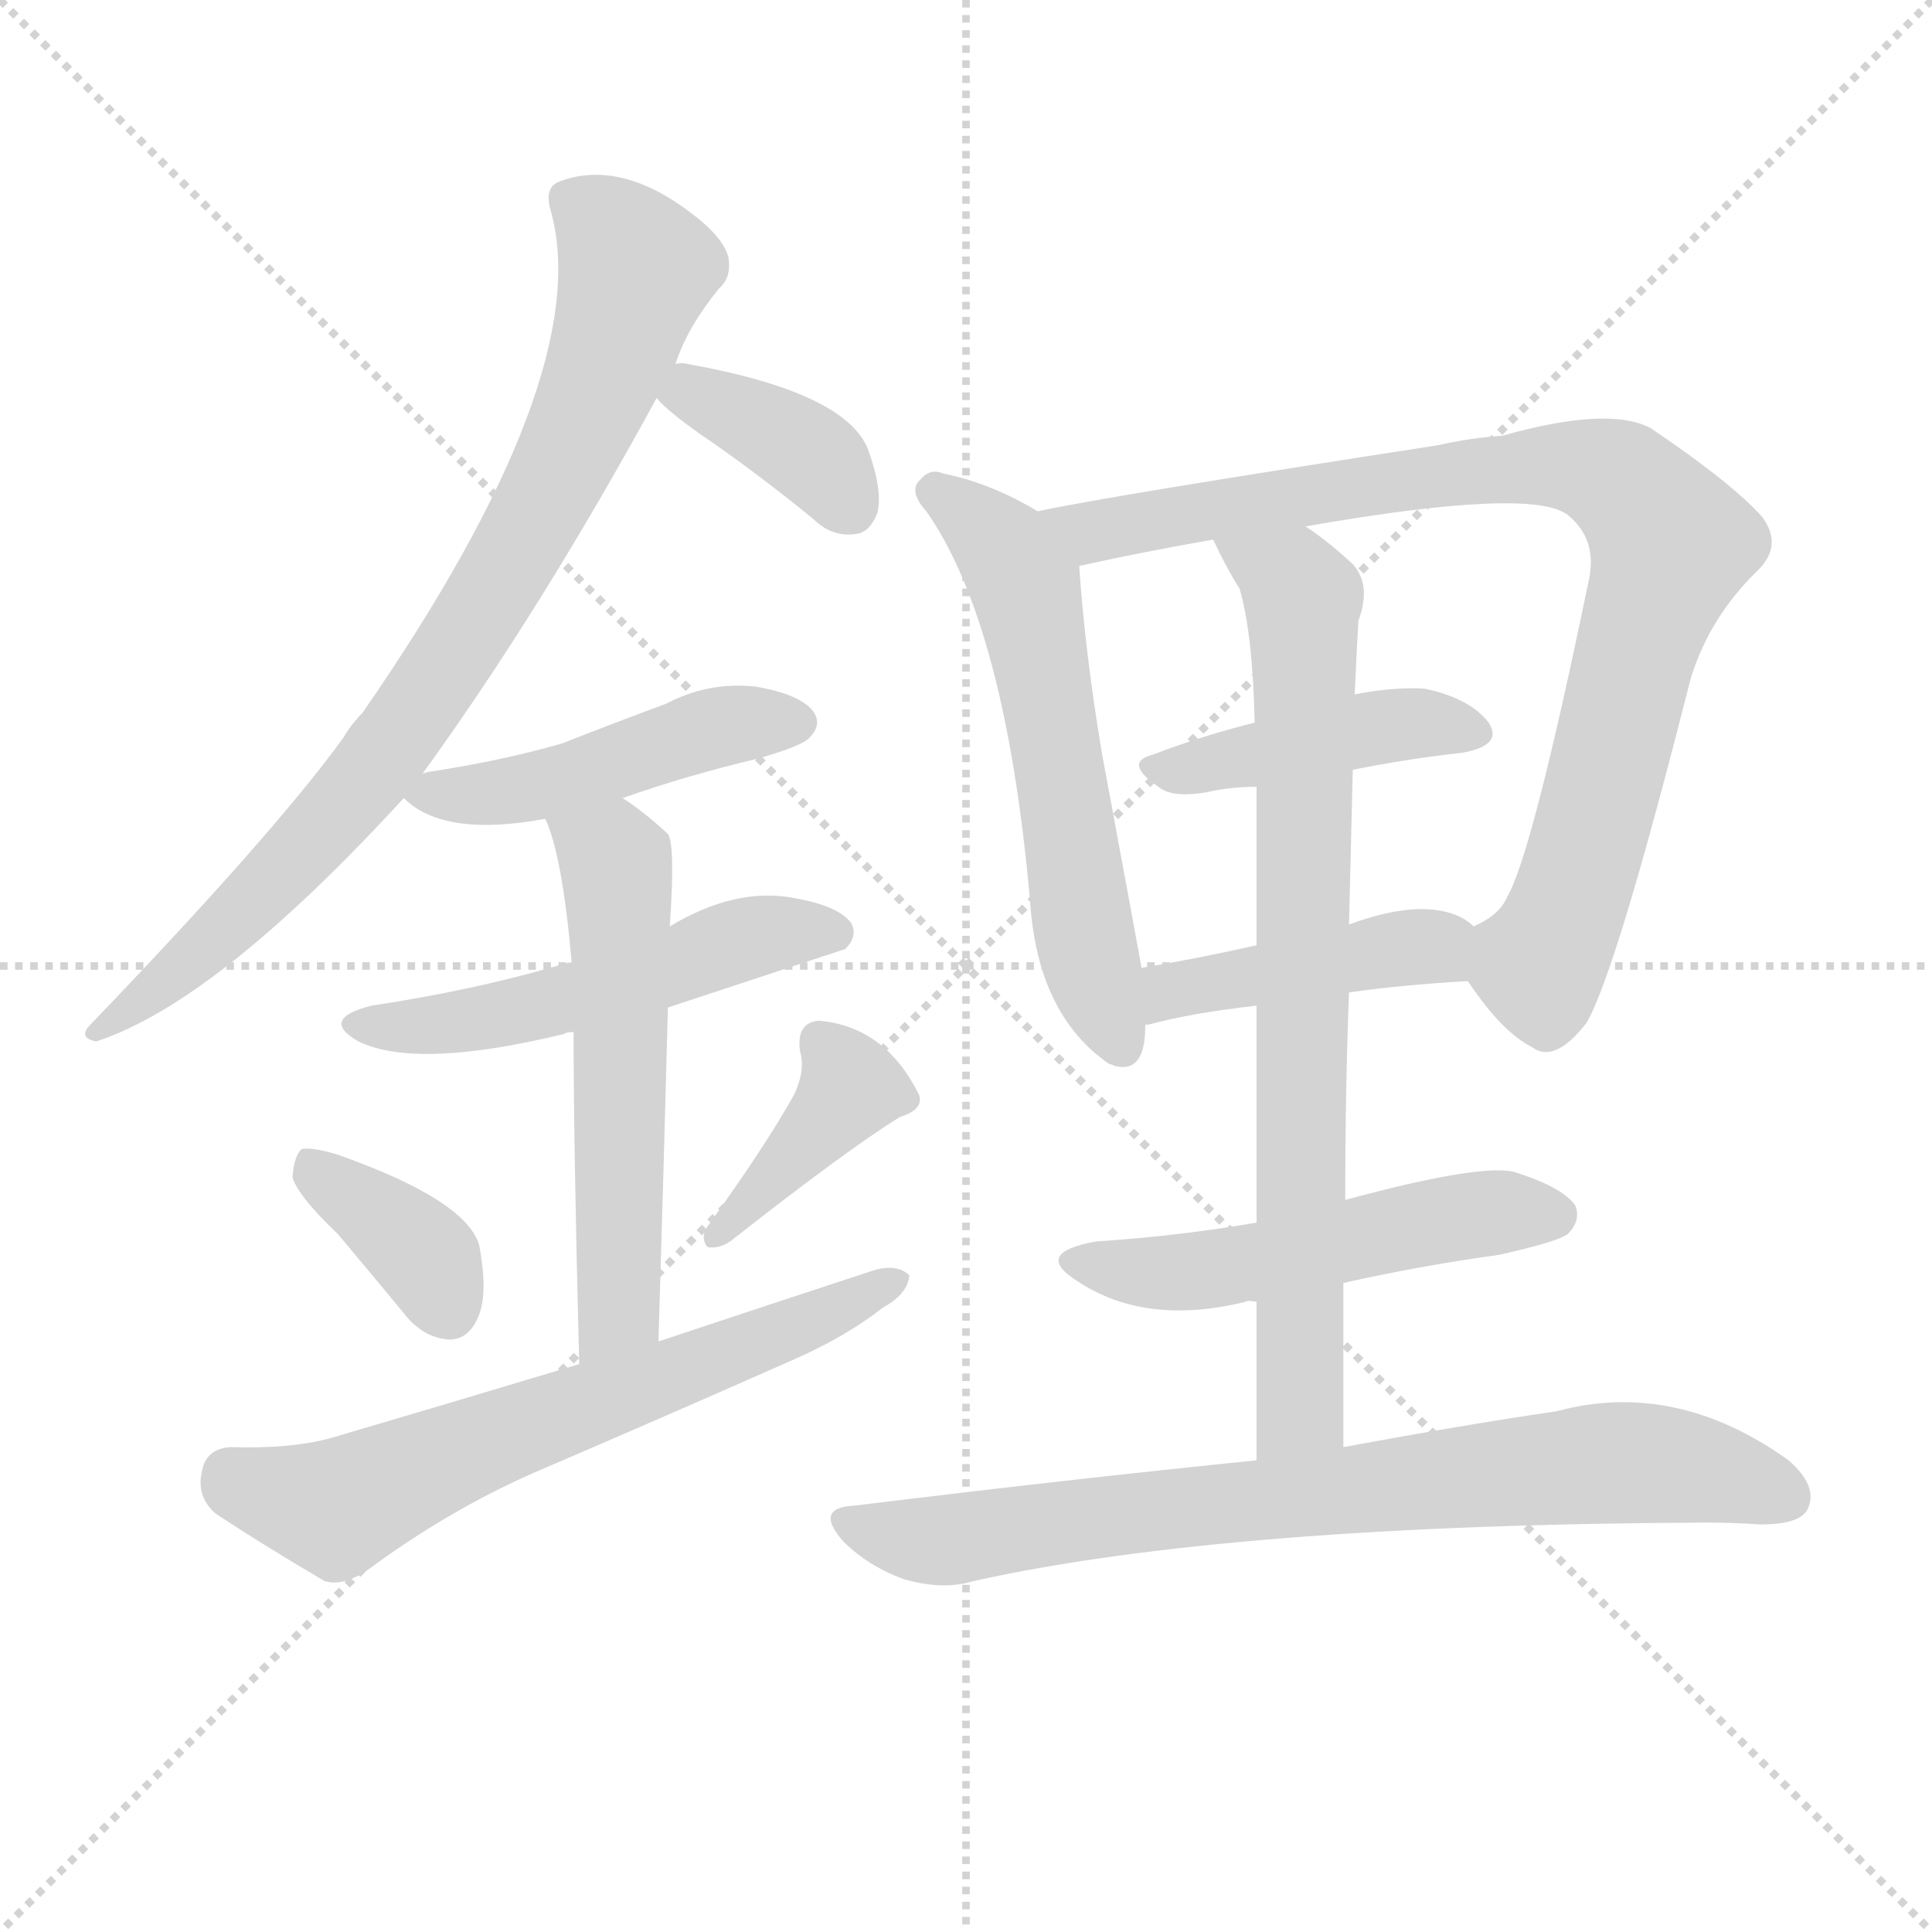 <svg version="1.1" viewBox="0 0 1024 1024" xmlns="http://www.w3.org/2000/svg">
  <g stroke="lightgray" stroke-dasharray="1,1" stroke-width="1" transform="scale(4, 4)">
    <line x1="0" y1="0" x2="256" y2="256"></line>
    <line x1="256" y1="0" x2="0" y2="256"></line>
    <line x1="128" y1="0" x2="128" y2="256"></line>
    <line x1="0" y1="128" x2="256" y2="128"></line>
  </g>
  <g transform="scale(1, -1) translate(0, -900)">
    <style type="text/css">
      
        @keyframes keyframes0 {
          from {
            stroke: blue;
            stroke-dashoffset: 810;
            stroke-width: 128;
          }
          73% {
            animation-timing-function: step-end;
            stroke: blue;
            stroke-dashoffset: 0;
            stroke-width: 128;
          }
          to {
            stroke: white;
            stroke-width: 1024;
          }
        }
        #make-me-a-hanzi-animation-0 {
          animation: keyframes0 0.909s both;
          animation-delay: 0s;
          animation-timing-function: linear;
        }
      
        @keyframes keyframes1 {
          from {
            stroke: blue;
            stroke-dashoffset: 369;
            stroke-width: 128;
          }
          55% {
            animation-timing-function: step-end;
            stroke: blue;
            stroke-dashoffset: 0;
            stroke-width: 128;
          }
          to {
            stroke: white;
            stroke-width: 1024;
          }
        }
        #make-me-a-hanzi-animation-1 {
          animation: keyframes1 0.55s both;
          animation-delay: 0.909s;
          animation-timing-function: linear;
        }
      
        @keyframes keyframes2 {
          from {
            stroke: blue;
            stroke-dashoffset: 462;
            stroke-width: 128;
          }
          60% {
            animation-timing-function: step-end;
            stroke: blue;
            stroke-dashoffset: 0;
            stroke-width: 128;
          }
          to {
            stroke: white;
            stroke-width: 1024;
          }
        }
        #make-me-a-hanzi-animation-2 {
          animation: keyframes2 0.626s both;
          animation-delay: 1.459s;
          animation-timing-function: linear;
        }
      
        @keyframes keyframes3 {
          from {
            stroke: blue;
            stroke-dashoffset: 515;
            stroke-width: 128;
          }
          63% {
            animation-timing-function: step-end;
            stroke: blue;
            stroke-dashoffset: 0;
            stroke-width: 128;
          }
          to {
            stroke: white;
            stroke-width: 1024;
          }
        }
        #make-me-a-hanzi-animation-3 {
          animation: keyframes3 0.669s both;
          animation-delay: 2.085s;
          animation-timing-function: linear;
        }
      
        @keyframes keyframes4 {
          from {
            stroke: blue;
            stroke-dashoffset: 554;
            stroke-width: 128;
          }
          64% {
            animation-timing-function: step-end;
            stroke: blue;
            stroke-dashoffset: 0;
            stroke-width: 128;
          }
          to {
            stroke: white;
            stroke-width: 1024;
          }
        }
        #make-me-a-hanzi-animation-4 {
          animation: keyframes4 0.701s both;
          animation-delay: 2.755s;
          animation-timing-function: linear;
        }
      
        @keyframes keyframes5 {
          from {
            stroke: blue;
            stroke-dashoffset: 364;
            stroke-width: 128;
          }
          54% {
            animation-timing-function: step-end;
            stroke: blue;
            stroke-dashoffset: 0;
            stroke-width: 128;
          }
          to {
            stroke: white;
            stroke-width: 1024;
          }
        }
        #make-me-a-hanzi-animation-5 {
          animation: keyframes5 0.546s both;
          animation-delay: 3.455s;
          animation-timing-function: linear;
        }
      
        @keyframes keyframes6 {
          from {
            stroke: blue;
            stroke-dashoffset: 390;
            stroke-width: 128;
          }
          56% {
            animation-timing-function: step-end;
            stroke: blue;
            stroke-dashoffset: 0;
            stroke-width: 128;
          }
          to {
            stroke: white;
            stroke-width: 1024;
          }
        }
        #make-me-a-hanzi-animation-6 {
          animation: keyframes6 0.567s both;
          animation-delay: 4.002s;
          animation-timing-function: linear;
        }
      
        @keyframes keyframes7 {
          from {
            stroke: blue;
            stroke-dashoffset: 636;
            stroke-width: 128;
          }
          67% {
            animation-timing-function: step-end;
            stroke: blue;
            stroke-dashoffset: 0;
            stroke-width: 128;
          }
          to {
            stroke: white;
            stroke-width: 1024;
          }
        }
        #make-me-a-hanzi-animation-7 {
          animation: keyframes7 0.768s both;
          animation-delay: 4.569s;
          animation-timing-function: linear;
        }
      
        @keyframes keyframes8 {
          from {
            stroke: blue;
            stroke-dashoffset: 573;
            stroke-width: 128;
          }
          65% {
            animation-timing-function: step-end;
            stroke: blue;
            stroke-dashoffset: 0;
            stroke-width: 128;
          }
          to {
            stroke: white;
            stroke-width: 1024;
          }
        }
        #make-me-a-hanzi-animation-8 {
          animation: keyframes8 0.716s both;
          animation-delay: 5.337s;
          animation-timing-function: linear;
        }
      
        @keyframes keyframes9 {
          from {
            stroke: blue;
            stroke-dashoffset: 867;
            stroke-width: 128;
          }
          74% {
            animation-timing-function: step-end;
            stroke: blue;
            stroke-dashoffset: 0;
            stroke-width: 128;
          }
          to {
            stroke: white;
            stroke-width: 1024;
          }
        }
        #make-me-a-hanzi-animation-9 {
          animation: keyframes9 0.956s both;
          animation-delay: 6.053s;
          animation-timing-function: linear;
        }
      
        @keyframes keyframes10 {
          from {
            stroke: blue;
            stroke-dashoffset: 426;
            stroke-width: 128;
          }
          58% {
            animation-timing-function: step-end;
            stroke: blue;
            stroke-dashoffset: 0;
            stroke-width: 128;
          }
          to {
            stroke: white;
            stroke-width: 1024;
          }
        }
        #make-me-a-hanzi-animation-10 {
          animation: keyframes10 0.597s both;
          animation-delay: 7.008s;
          animation-timing-function: linear;
        }
      
        @keyframes keyframes11 {
          from {
            stroke: blue;
            stroke-dashoffset: 423;
            stroke-width: 128;
          }
          58% {
            animation-timing-function: step-end;
            stroke: blue;
            stroke-dashoffset: 0;
            stroke-width: 128;
          }
          to {
            stroke: white;
            stroke-width: 1024;
          }
        }
        #make-me-a-hanzi-animation-11 {
          animation: keyframes11 0.594s both;
          animation-delay: 7.605s;
          animation-timing-function: linear;
        }
      
        @keyframes keyframes12 {
          from {
            stroke: blue;
            stroke-dashoffset: 761;
            stroke-width: 128;
          }
          71% {
            animation-timing-function: step-end;
            stroke: blue;
            stroke-dashoffset: 0;
            stroke-width: 128;
          }
          to {
            stroke: white;
            stroke-width: 1024;
          }
        }
        #make-me-a-hanzi-animation-12 {
          animation: keyframes12 0.869s both;
          animation-delay: 8.199s;
          animation-timing-function: linear;
        }
      
        @keyframes keyframes13 {
          from {
            stroke: blue;
            stroke-dashoffset: 511;
            stroke-width: 128;
          }
          62% {
            animation-timing-function: step-end;
            stroke: blue;
            stroke-dashoffset: 0;
            stroke-width: 128;
          }
          to {
            stroke: white;
            stroke-width: 1024;
          }
        }
        #make-me-a-hanzi-animation-13 {
          animation: keyframes13 0.666s both;
          animation-delay: 9.069s;
          animation-timing-function: linear;
        }
      
        @keyframes keyframes14 {
          from {
            stroke: blue;
            stroke-dashoffset: 758;
            stroke-width: 128;
          }
          71% {
            animation-timing-function: step-end;
            stroke: blue;
            stroke-dashoffset: 0;
            stroke-width: 128;
          }
          to {
            stroke: white;
            stroke-width: 1024;
          }
        }
        #make-me-a-hanzi-animation-14 {
          animation: keyframes14 0.867s both;
          animation-delay: 9.735s;
          animation-timing-function: linear;
        }
      
    </style>
    
      <path d="M 224 490 Q 287 577 348 689 L 358 707 Q 364 726 381 747 Q 388 753 386 764 Q 383 774 369 785 Q 330 816 297 804 Q 288 801 292 788 Q 316 701 192 522 Q 186 516 182 509 Q 145 458 48 357 Q 41 350 51 348 Q 115 369 214 477 L 224 490 Z" fill="lightgray"></path>
    
      <path d="M 348 689 Q 354 682 371 670 Q 399 651 431 625 Q 441 615 454 617 Q 461 618 465 628 Q 468 640 460 662 Q 448 692 365 707 Q 361 708 358 707 C 333 705 333 705 348 689 Z" fill="lightgray"></path>
    
      <path d="M 330 477 Q 364 489 402 498 Q 426 505 429 509 Q 436 516 431 523 Q 424 532 401 536 Q 376 539 353 527 Q 326 517 298 506 Q 267 497 228 491 Q 227 491 224 490 C 204 486 204 486 214 477 Q 235 456 289 466 L 330 477 Z" fill="lightgray"></path>
    
      <path d="M 354 366 Q 445 396 448 397 Q 455 404 451 411 Q 444 420 421 424 Q 390 430 355 409 L 303 390 Q 297 389 295 388 Q 250 375 197 367 Q 169 360 190 348 Q 221 333 299 352 Q 300 353 304 353 L 354 366 Z" fill="lightgray"></path>
    
      <path d="M 349 189 Q 352 288 354 366 L 355 409 Q 358 452 354 458 Q 341 470 330 477 C 305 494 278 494 289 466 Q 298 447 303 390 L 304 353 Q 304 293 307 177 C 308 147 348 159 349 189 Z" fill="lightgray"></path>
    
      <path d="M 179 246 Q 195 227 214 204 Q 224 191 238 190 Q 248 190 253 201 Q 259 213 254 240 Q 247 264 179 288 Q 166 292 160 291 Q 156 288 155 276 Q 158 266 179 246 Z" fill="lightgray"></path>
    
      <path d="M 421 320 Q 406 293 375 250 Q 371 244 375 239 Q 381 238 387 242 Q 448 290 477 308 Q 490 312 487 320 Q 469 356 434 359 Q 422 358 424 343 Q 427 333 421 320 Z" fill="lightgray"></path>
    
      <path d="M 307 177 Q 244 158 176 138 Q 155 132 122 133 Q 109 132 107 120 Q 104 107 114 98 Q 138 82 172 62 Q 182 59 195 68 Q 237 99 282 119 Q 352 149 422 180 Q 449 192 468 207 Q 481 214 482 224 Q 476 230 464 227 Q 409 209 349 189 L 307 177 Z" fill="lightgray"></path>
    
      <path d="M 550 629 Q 525 644 500 649 Q 493 652 488 646 Q 481 640 491 629 Q 533 569 546 422 Q 550 362 588 336 Q 589 336 591 335 Q 607 331 607 356 L 605 387 Q 605 388 584 501 Q 575 555 572 600 C 571 617 571 617 550 629 Z" fill="lightgray"></path>
    
      <path d="M 778 380 Q 796 353 812 345 Q 824 336 841 358 Q 857 386 896 540 Q 906 573 932 598 Q 945 611 934 626 Q 918 644 875 673 Q 853 685 796 669 Q 780 668 762 664 Q 587 637 550 629 C 521 623 543 594 572 600 Q 603 607 643 614 L 692 621 Q 812 642 831 627 Q 847 614 842 592 Q 812 447 799 425 Q 795 415 781 409 C 765 397 765 397 778 380 Z" fill="lightgray"></path>
    
      <path d="M 717 492 Q 747 498 775 501 Q 797 505 789 517 Q 779 530 755 535 Q 739 536 718 532 L 665 517 Q 637 510 611 500 Q 595 496 614 483 Q 621 477 639 480 Q 652 483 666 483 L 717 492 Z" fill="lightgray"></path>
    
      <path d="M 715 374 Q 743 378 778 380 C 808 382 805 390 781 409 Q 778 412 774 414 Q 753 424 715 410 L 666 399 Q 635 392 605 387 C 575 382 579 346 607 356 Q 606 357 609 357 Q 631 363 666 367 L 715 374 Z" fill="lightgray"></path>
    
      <path d="M 712 133 Q 712 178 712 220 L 713 264 Q 713 322 715 374 L 715 410 Q 716 453 717 492 L 718 532 Q 719 554 720 571 Q 727 590 717 601 Q 704 613 692 621 C 668 639 630 641 643 614 Q 650 599 657 588 Q 664 564 665 517 L 666 483 Q 666 452 666 399 L 666 367 Q 666 318 666 252 L 666 210 Q 666 171 666 126 C 666 96 712 103 712 133 Z" fill="lightgray"></path>
    
      <path d="M 712 220 Q 752 229 795 235 Q 826 242 831 246 Q 838 253 835 261 Q 828 271 802 279 Q 783 283 713 264 L 666 252 Q 626 245 581 242 Q 547 236 571 221 Q 607 197 660 210 Q 661 211 666 210 L 712 220 Z" fill="lightgray"></path>
    
      <path d="M 666 126 Q 567 116 453 102 Q 431 101 447 83 Q 460 70 479 63 Q 500 57 516 62 Q 651 92 905 93 Q 918 93 933 92 Q 954 92 958 100 Q 964 112 948 126 Q 888 169 825 152 Q 777 145 712 133 L 666 126 Z" fill="lightgray"></path>
    
    
      <clipPath id="make-me-a-hanzi-clip-0">
        <path d="M 224 490 Q 287 577 348 689 L 358 707 Q 364 726 381 747 Q 388 753 386 764 Q 383 774 369 785 Q 330 816 297 804 Q 288 801 292 788 Q 316 701 192 522 Q 186 516 182 509 Q 145 458 48 357 Q 41 350 51 348 Q 115 369 214 477 L 224 490 Z"></path>
      </clipPath>
      <path clip-path="url(#make-me-a-hanzi-clip-0)" d="M 301 794 L 317 784 L 337 758 L 318 696 L 290 637 L 235 544 L 178 467 L 114 403 L 54 354" fill="none" id="make-me-a-hanzi-animation-0" stroke-dasharray="682 1364" stroke-linecap="round"></path>
    
      <clipPath id="make-me-a-hanzi-clip-1">
        <path d="M 348 689 Q 354 682 371 670 Q 399 651 431 625 Q 441 615 454 617 Q 461 618 465 628 Q 468 640 460 662 Q 448 692 365 707 Q 361 708 358 707 C 333 705 333 705 348 689 Z"></path>
      </clipPath>
      <path clip-path="url(#make-me-a-hanzi-clip-1)" d="M 357 690 L 367 692 L 419 666 L 449 633" fill="none" id="make-me-a-hanzi-animation-1" stroke-dasharray="241 482" stroke-linecap="round"></path>
    
      <clipPath id="make-me-a-hanzi-clip-2">
        <path d="M 330 477 Q 364 489 402 498 Q 426 505 429 509 Q 436 516 431 523 Q 424 532 401 536 Q 376 539 353 527 Q 326 517 298 506 Q 267 497 228 491 Q 227 491 224 490 C 204 486 204 486 214 477 Q 235 456 289 466 L 330 477 Z"></path>
      </clipPath>
      <path clip-path="url(#make-me-a-hanzi-clip-2)" d="M 221 477 L 277 481 L 385 516 L 421 517" fill="none" id="make-me-a-hanzi-animation-2" stroke-dasharray="334 668" stroke-linecap="round"></path>
    
      <clipPath id="make-me-a-hanzi-clip-3">
        <path d="M 354 366 Q 445 396 448 397 Q 455 404 451 411 Q 444 420 421 424 Q 390 430 355 409 L 303 390 Q 297 389 295 388 Q 250 375 197 367 Q 169 360 190 348 Q 221 333 299 352 Q 300 353 304 353 L 354 366 Z"></path>
      </clipPath>
      <path clip-path="url(#make-me-a-hanzi-clip-3)" d="M 192 358 L 248 358 L 360 387 L 394 402 L 444 405" fill="none" id="make-me-a-hanzi-animation-3" stroke-dasharray="387 774" stroke-linecap="round"></path>
    
      <clipPath id="make-me-a-hanzi-clip-4">
        <path d="M 349 189 Q 352 288 354 366 L 355 409 Q 358 452 354 458 Q 341 470 330 477 C 305 494 278 494 289 466 Q 298 447 303 390 L 304 353 Q 304 293 307 177 C 308 147 348 159 349 189 Z"></path>
      </clipPath>
      <path clip-path="url(#make-me-a-hanzi-clip-4)" d="M 297 464 L 324 446 L 328 420 L 329 214 L 324 198 L 312 187" fill="none" id="make-me-a-hanzi-animation-4" stroke-dasharray="426 852" stroke-linecap="round"></path>
    
      <clipPath id="make-me-a-hanzi-clip-5">
        <path d="M 179 246 Q 195 227 214 204 Q 224 191 238 190 Q 248 190 253 201 Q 259 213 254 240 Q 247 264 179 288 Q 166 292 160 291 Q 156 288 155 276 Q 158 266 179 246 Z"></path>
      </clipPath>
      <path clip-path="url(#make-me-a-hanzi-clip-5)" d="M 164 281 L 227 232 L 238 206" fill="none" id="make-me-a-hanzi-animation-5" stroke-dasharray="236 472" stroke-linecap="round"></path>
    
      <clipPath id="make-me-a-hanzi-clip-6">
        <path d="M 421 320 Q 406 293 375 250 Q 371 244 375 239 Q 381 238 387 242 Q 448 290 477 308 Q 490 312 487 320 Q 469 356 434 359 Q 422 358 424 343 Q 427 333 421 320 Z"></path>
      </clipPath>
      <path clip-path="url(#make-me-a-hanzi-clip-6)" d="M 435 347 L 451 324 L 380 245" fill="none" id="make-me-a-hanzi-animation-6" stroke-dasharray="262 524" stroke-linecap="round"></path>
    
      <clipPath id="make-me-a-hanzi-clip-7">
        <path d="M 307 177 Q 244 158 176 138 Q 155 132 122 133 Q 109 132 107 120 Q 104 107 114 98 Q 138 82 172 62 Q 182 59 195 68 Q 237 99 282 119 Q 352 149 422 180 Q 449 192 468 207 Q 481 214 482 224 Q 476 230 464 227 Q 409 209 349 189 L 307 177 Z"></path>
      </clipPath>
      <path clip-path="url(#make-me-a-hanzi-clip-7)" d="M 122 118 L 178 101 L 476 221" fill="none" id="make-me-a-hanzi-animation-7" stroke-dasharray="508 1016" stroke-linecap="round"></path>
    
      <clipPath id="make-me-a-hanzi-clip-8">
        <path d="M 550 629 Q 525 644 500 649 Q 493 652 488 646 Q 481 640 491 629 Q 533 569 546 422 Q 550 362 588 336 Q 589 336 591 335 Q 607 331 607 356 L 605 387 Q 605 388 584 501 Q 575 555 572 600 C 571 617 571 617 550 629 Z"></path>
      </clipPath>
      <path clip-path="url(#make-me-a-hanzi-clip-8)" d="M 496 639 L 523 619 L 543 589 L 565 484 L 575 400 L 594 348" fill="none" id="make-me-a-hanzi-animation-8" stroke-dasharray="445 890" stroke-linecap="round"></path>
    
      <clipPath id="make-me-a-hanzi-clip-9">
        <path d="M 778 380 Q 796 353 812 345 Q 824 336 841 358 Q 857 386 896 540 Q 906 573 932 598 Q 945 611 934 626 Q 918 644 875 673 Q 853 685 796 669 Q 780 668 762 664 Q 587 637 550 629 C 521 623 543 594 572 600 Q 603 607 643 614 L 692 621 Q 812 642 831 627 Q 847 614 842 592 Q 812 447 799 425 Q 795 415 781 409 C 765 397 765 397 778 380 Z"></path>
      </clipPath>
      <path clip-path="url(#make-me-a-hanzi-clip-9)" d="M 554 624 L 580 619 L 811 654 L 845 651 L 864 641 L 886 612 L 864 549 L 841 451 L 821 396 L 813 389 L 794 400" fill="none" id="make-me-a-hanzi-animation-9" stroke-dasharray="739 1478" stroke-linecap="round"></path>
    
      <clipPath id="make-me-a-hanzi-clip-10">
        <path d="M 717 492 Q 747 498 775 501 Q 797 505 789 517 Q 779 530 755 535 Q 739 536 718 532 L 665 517 Q 637 510 611 500 Q 595 496 614 483 Q 621 477 639 480 Q 652 483 666 483 L 717 492 Z"></path>
      </clipPath>
      <path clip-path="url(#make-me-a-hanzi-clip-10)" d="M 612 491 L 736 515 L 758 517 L 779 511" fill="none" id="make-me-a-hanzi-animation-10" stroke-dasharray="298 596" stroke-linecap="round"></path>
    
      <clipPath id="make-me-a-hanzi-clip-11">
        <path d="M 715 374 Q 743 378 778 380 C 808 382 805 390 781 409 Q 778 412 774 414 Q 753 424 715 410 L 666 399 Q 635 392 605 387 C 575 382 579 346 607 356 Q 606 357 609 357 Q 631 363 666 367 L 715 374 Z"></path>
      </clipPath>
      <path clip-path="url(#make-me-a-hanzi-clip-11)" d="M 613 365 L 630 378 L 729 396 L 760 398 L 769 388" fill="none" id="make-me-a-hanzi-animation-11" stroke-dasharray="295 590" stroke-linecap="round"></path>
    
      <clipPath id="make-me-a-hanzi-clip-12">
        <path d="M 712 133 Q 712 178 712 220 L 713 264 Q 713 322 715 374 L 715 410 Q 716 453 717 492 L 718 532 Q 719 554 720 571 Q 727 590 717 601 Q 704 613 692 621 C 668 639 630 641 643 614 Q 650 599 657 588 Q 664 564 665 517 L 666 483 Q 666 452 666 399 L 666 367 Q 666 318 666 252 L 666 210 Q 666 171 666 126 C 666 96 712 103 712 133 Z"></path>
      </clipPath>
      <path clip-path="url(#make-me-a-hanzi-clip-12)" d="M 650 609 L 677 598 L 691 583 L 690 170 L 689 153 L 673 133" fill="none" id="make-me-a-hanzi-animation-12" stroke-dasharray="633 1266" stroke-linecap="round"></path>
    
      <clipPath id="make-me-a-hanzi-clip-13">
        <path d="M 712 220 Q 752 229 795 235 Q 826 242 831 246 Q 838 253 835 261 Q 828 271 802 279 Q 783 283 713 264 L 666 252 Q 626 245 581 242 Q 547 236 571 221 Q 607 197 660 210 Q 661 211 666 210 L 712 220 Z"></path>
      </clipPath>
      <path clip-path="url(#make-me-a-hanzi-clip-13)" d="M 573 233 L 595 226 L 633 226 L 766 254 L 824 256" fill="none" id="make-me-a-hanzi-animation-13" stroke-dasharray="383 766" stroke-linecap="round"></path>
    
      <clipPath id="make-me-a-hanzi-clip-14">
        <path d="M 666 126 Q 567 116 453 102 Q 431 101 447 83 Q 460 70 479 63 Q 500 57 516 62 Q 651 92 905 93 Q 918 93 933 92 Q 954 92 958 100 Q 964 112 948 126 Q 888 169 825 152 Q 777 145 712 133 L 666 126 Z"></path>
      </clipPath>
      <path clip-path="url(#make-me-a-hanzi-clip-14)" d="M 450 93 L 506 84 L 863 125 L 947 107" fill="none" id="make-me-a-hanzi-animation-14" stroke-dasharray="630 1260" stroke-linecap="round"></path>
    
  </g>
</svg>